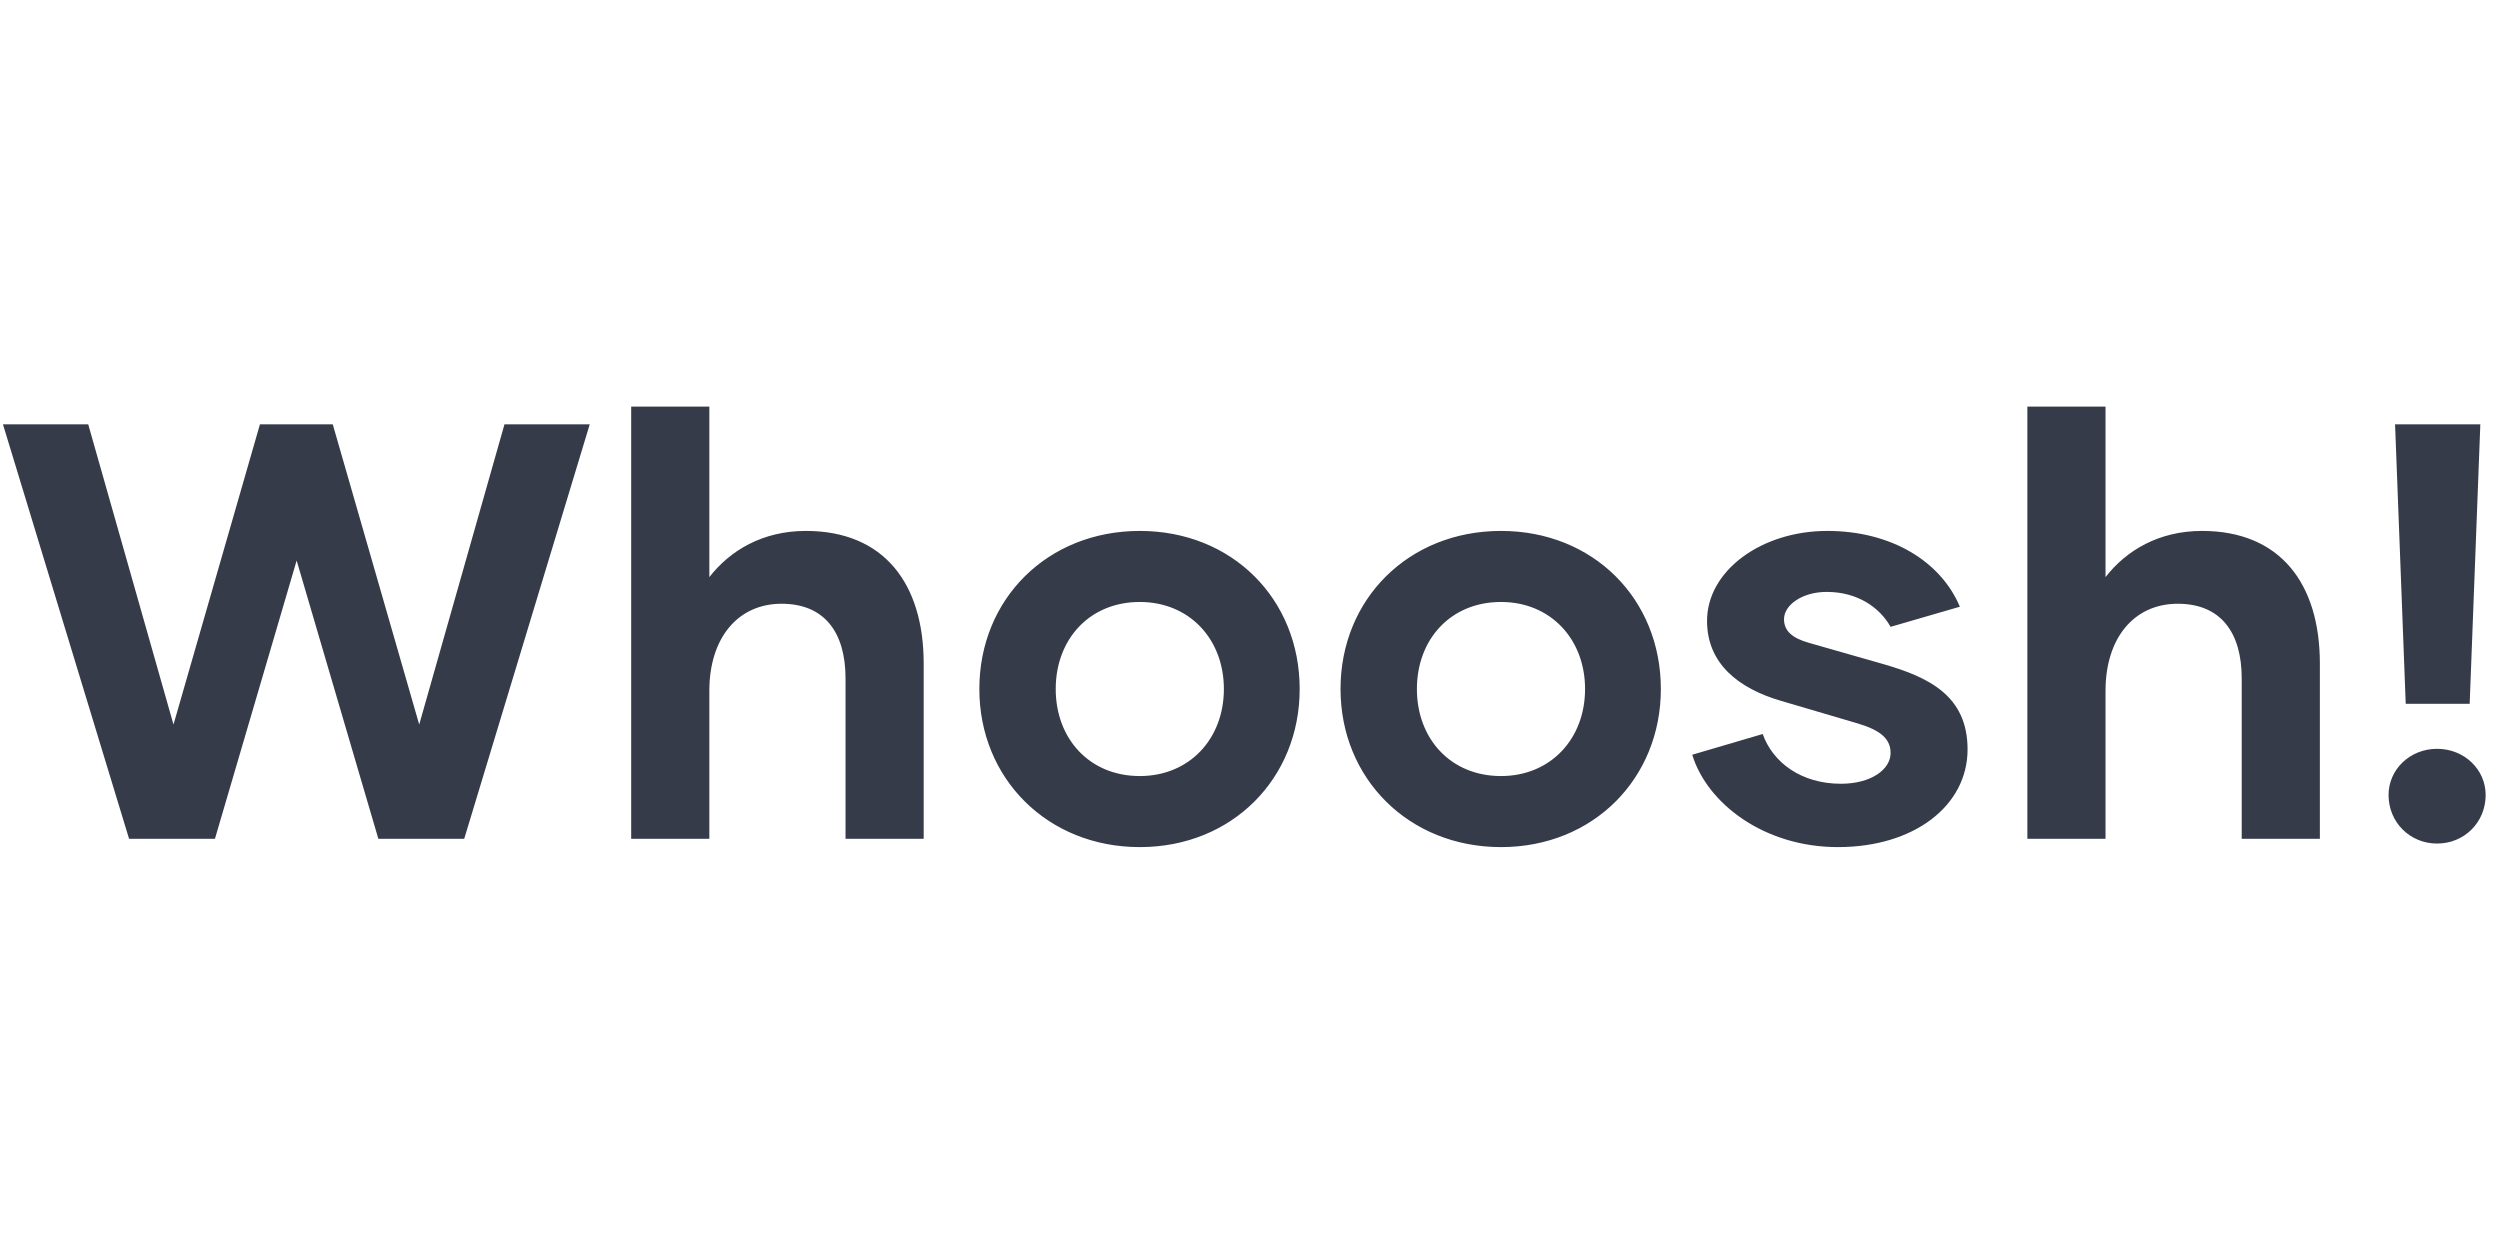 <?xml version="1.0" encoding="UTF-8"?>
<svg width="30px" height="15px" viewBox="0 0 76 15" version="1.1" xmlns="http://www.w3.org/2000/svg" xmlns:xlink="http://www.w3.org/1999/xlink">
    <!-- Generator: Sketch 55 (78076) - https://sketchapp.com -->
    <title>Whoosh!</title>
    <desc>Created with Sketch.</desc>
    <g id="Illustration-kit" stroke="none" stroke-width="1" fill="none" fill-rule="evenodd">
        <g id="Presentation-Classic" transform="translate(-171, -29)" fill="#363B4A" fill-rule="nonzero">
            <path d="M186.336,30.4 L188.928,30.4 L185.112,43 L182.502,43 L180.018,34.54 L177.534,43 L174.924,43 L171.09,30.4 L173.682,30.4 L176.274,39.526 L178.902,30.4 L181.116,30.4 L183.744,39.526 L186.336,30.4 Z M195.498,33.64 C197.874,33.64 199.08,35.242 199.08,37.672 L199.08,43 L196.704,43 L196.704,38.122 C196.704,36.736 196.074,35.854 194.76,35.854 C193.428,35.854 192.564,36.898 192.564,38.5 L192.564,43 L190.188,43 L190.188,29.86 L192.564,29.86 L192.564,35.044 C193.194,34.234 194.184,33.64 195.498,33.64 Z M205.65,43.252 C202.842,43.252 200.772,41.164 200.772,38.446 C200.772,35.71 202.842,33.64 205.65,33.64 C208.458,33.64 210.51,35.71 210.51,38.446 C210.51,41.164 208.458,43.252 205.65,43.252 Z M205.65,41.092 C207.162,41.092 208.206,39.958 208.206,38.446 C208.206,36.934 207.162,35.8 205.65,35.8 C204.12,35.8 203.094,36.934 203.094,38.446 C203.094,39.958 204.12,41.092 205.65,41.092 Z M216.63,43.252 C213.822,43.252 211.752,41.164 211.752,38.446 C211.752,35.71 213.822,33.64 216.63,33.64 C219.438,33.64 221.49,35.71 221.49,38.446 C221.49,41.164 219.438,43.252 216.63,43.252 Z M216.63,41.092 C218.142,41.092 219.186,39.958 219.186,38.446 C219.186,36.934 218.142,35.8 216.63,35.8 C215.1,35.8 214.074,36.934 214.074,38.446 C214.074,39.958 215.1,41.092 216.63,41.092 Z M226.872,43.252 C224.622,43.252 222.894,41.92 222.444,40.444 L224.586,39.814 C224.892,40.678 225.756,41.326 226.962,41.326 C227.88,41.326 228.474,40.894 228.474,40.39 C228.474,39.94 228.132,39.688 227.466,39.49 L225.144,38.806 C223.848,38.428 222.894,37.672 222.894,36.376 C222.894,34.846 224.55,33.64 226.548,33.64 C228.51,33.64 230.004,34.576 230.58,35.944 L228.474,36.556 C228.15,35.98 227.484,35.494 226.53,35.494 C225.792,35.494 225.234,35.89 225.234,36.322 C225.234,36.682 225.486,36.898 225.99,37.042 L228.258,37.69 C229.626,38.086 230.814,38.644 230.814,40.282 C230.814,41.992 229.194,43.252 226.872,43.252 Z M237.942,33.64 C240.318,33.64 241.524,35.242 241.524,37.672 L241.524,43 L239.148,43 L239.148,38.122 C239.148,36.736 238.518,35.854 237.204,35.854 C235.872,35.854 235.008,36.898 235.008,38.5 L235.008,43 L232.632,43 L232.632,29.86 L235.008,29.86 L235.008,35.044 C235.638,34.234 236.628,33.64 237.942,33.64 Z M244.134,38.896 L243.81,30.4 L246.402,30.4 L246.078,38.896 L244.134,38.896 Z M245.088,43.144 C244.26,43.144 243.612,42.496 243.612,41.668 C243.612,40.894 244.26,40.264 245.088,40.264 C245.916,40.264 246.564,40.894 246.564,41.668 C246.564,42.496 245.916,43.144 245.088,43.144 Z" id="Whoosh!"></path>
        </g>
    </g>
</svg>